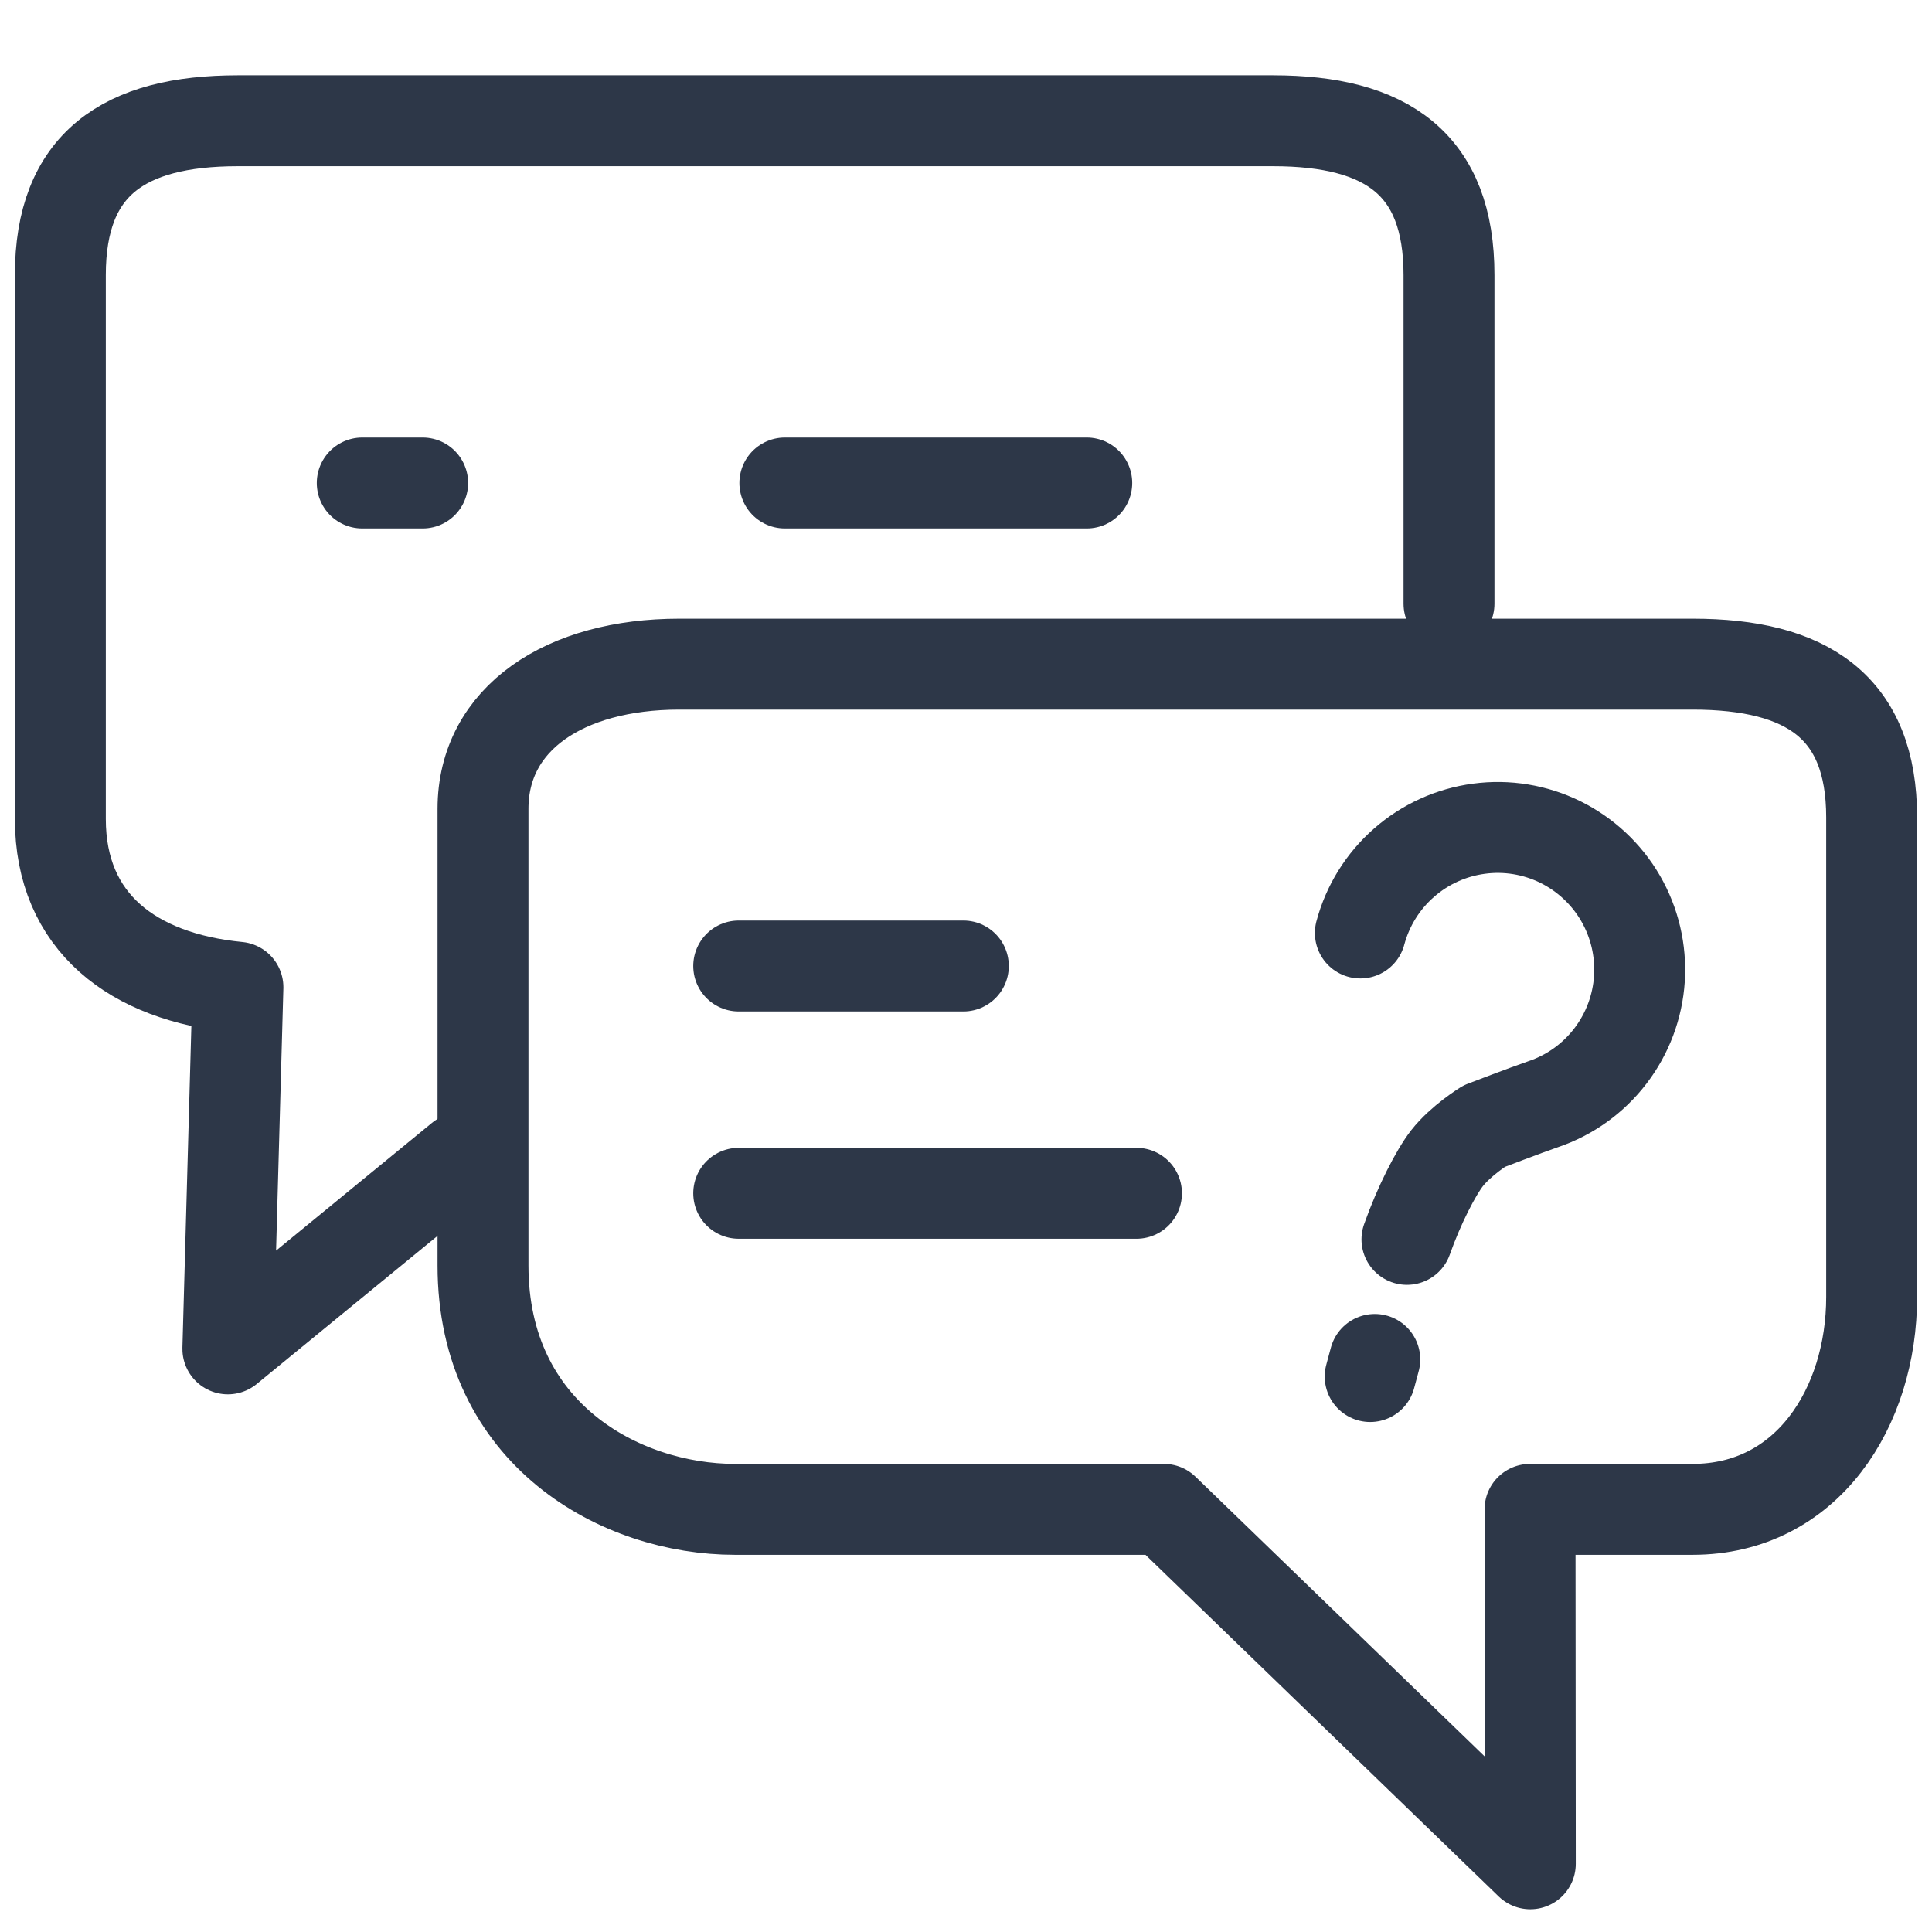 <svg width="34" height="34" viewBox="0 0 34 34" fill="none" xmlns="http://www.w3.org/2000/svg">
<path d="M29.787 11.688H11.953C9.941 11.688 8.5 12.641 8.5 14.234V22.272C8.5 25.241 10.922 26.562 12.935 26.562H20.482L26.931 32.8L26.926 26.562H29.787C31.8 26.562 32.938 24.769 32.938 22.824V14.385C32.938 12.441 31.8 11.688 29.787 11.688Z" stroke="#2D3748" stroke-width="1.6" stroke-miterlimit="10" stroke-linecap="round" stroke-linejoin="round"/>
<path d="M13 17H16.953" stroke="#2D3748" stroke-width="1.6" stroke-miterlimit="10" stroke-linecap="round" stroke-linejoin="round"/>
<path d="M13 21H20" stroke="#2D3748" stroke-width="1.6" stroke-miterlimit="10" stroke-linecap="round" stroke-linejoin="round"/>
<path d="M8.11 20.379L4.01 23.738L4.187 17.374C2.345 17.195 1.062 16.236 1.062 14.412V4.839C1.062 2.895 2.173 2.125 4.186 2.125H22.402C24.414 2.125 25.5 2.895 25.5 4.84V10.625" stroke="#2D3748" stroke-width="1.6" stroke-miterlimit="10" stroke-linecap="round" stroke-linejoin="round"/>
<path d="M7.438 8.5H6.375" stroke="#2D3748" stroke-width="1.6" stroke-miterlimit="10" stroke-linecap="round" stroke-linejoin="round"/>
<path d="M19.125 8.5H13.812" stroke="#2D3748" stroke-width="1.6" stroke-miterlimit="10" stroke-linecap="round" stroke-linejoin="round"/>
<path d="M23.94 16.419C24.068 15.941 24.334 15.511 24.706 15.185C25.077 14.858 25.537 14.649 26.027 14.584C26.517 14.518 27.015 14.6 27.459 14.818C27.902 15.037 28.271 15.381 28.519 15.809C28.767 16.237 28.882 16.729 28.851 17.223C28.819 17.716 28.642 18.19 28.341 18.583C28.041 18.976 27.631 19.271 27.163 19.43C26.843 19.54 26.119 19.818 26.119 19.818C26.119 19.818 25.709 20.072 25.466 20.382C25.269 20.635 24.974 21.206 24.76 21.811M24.113 24.225L24.194 23.924" stroke="#2D3748" stroke-width="1.6" stroke-linecap="round" stroke-linejoin="round"/>
</svg>
